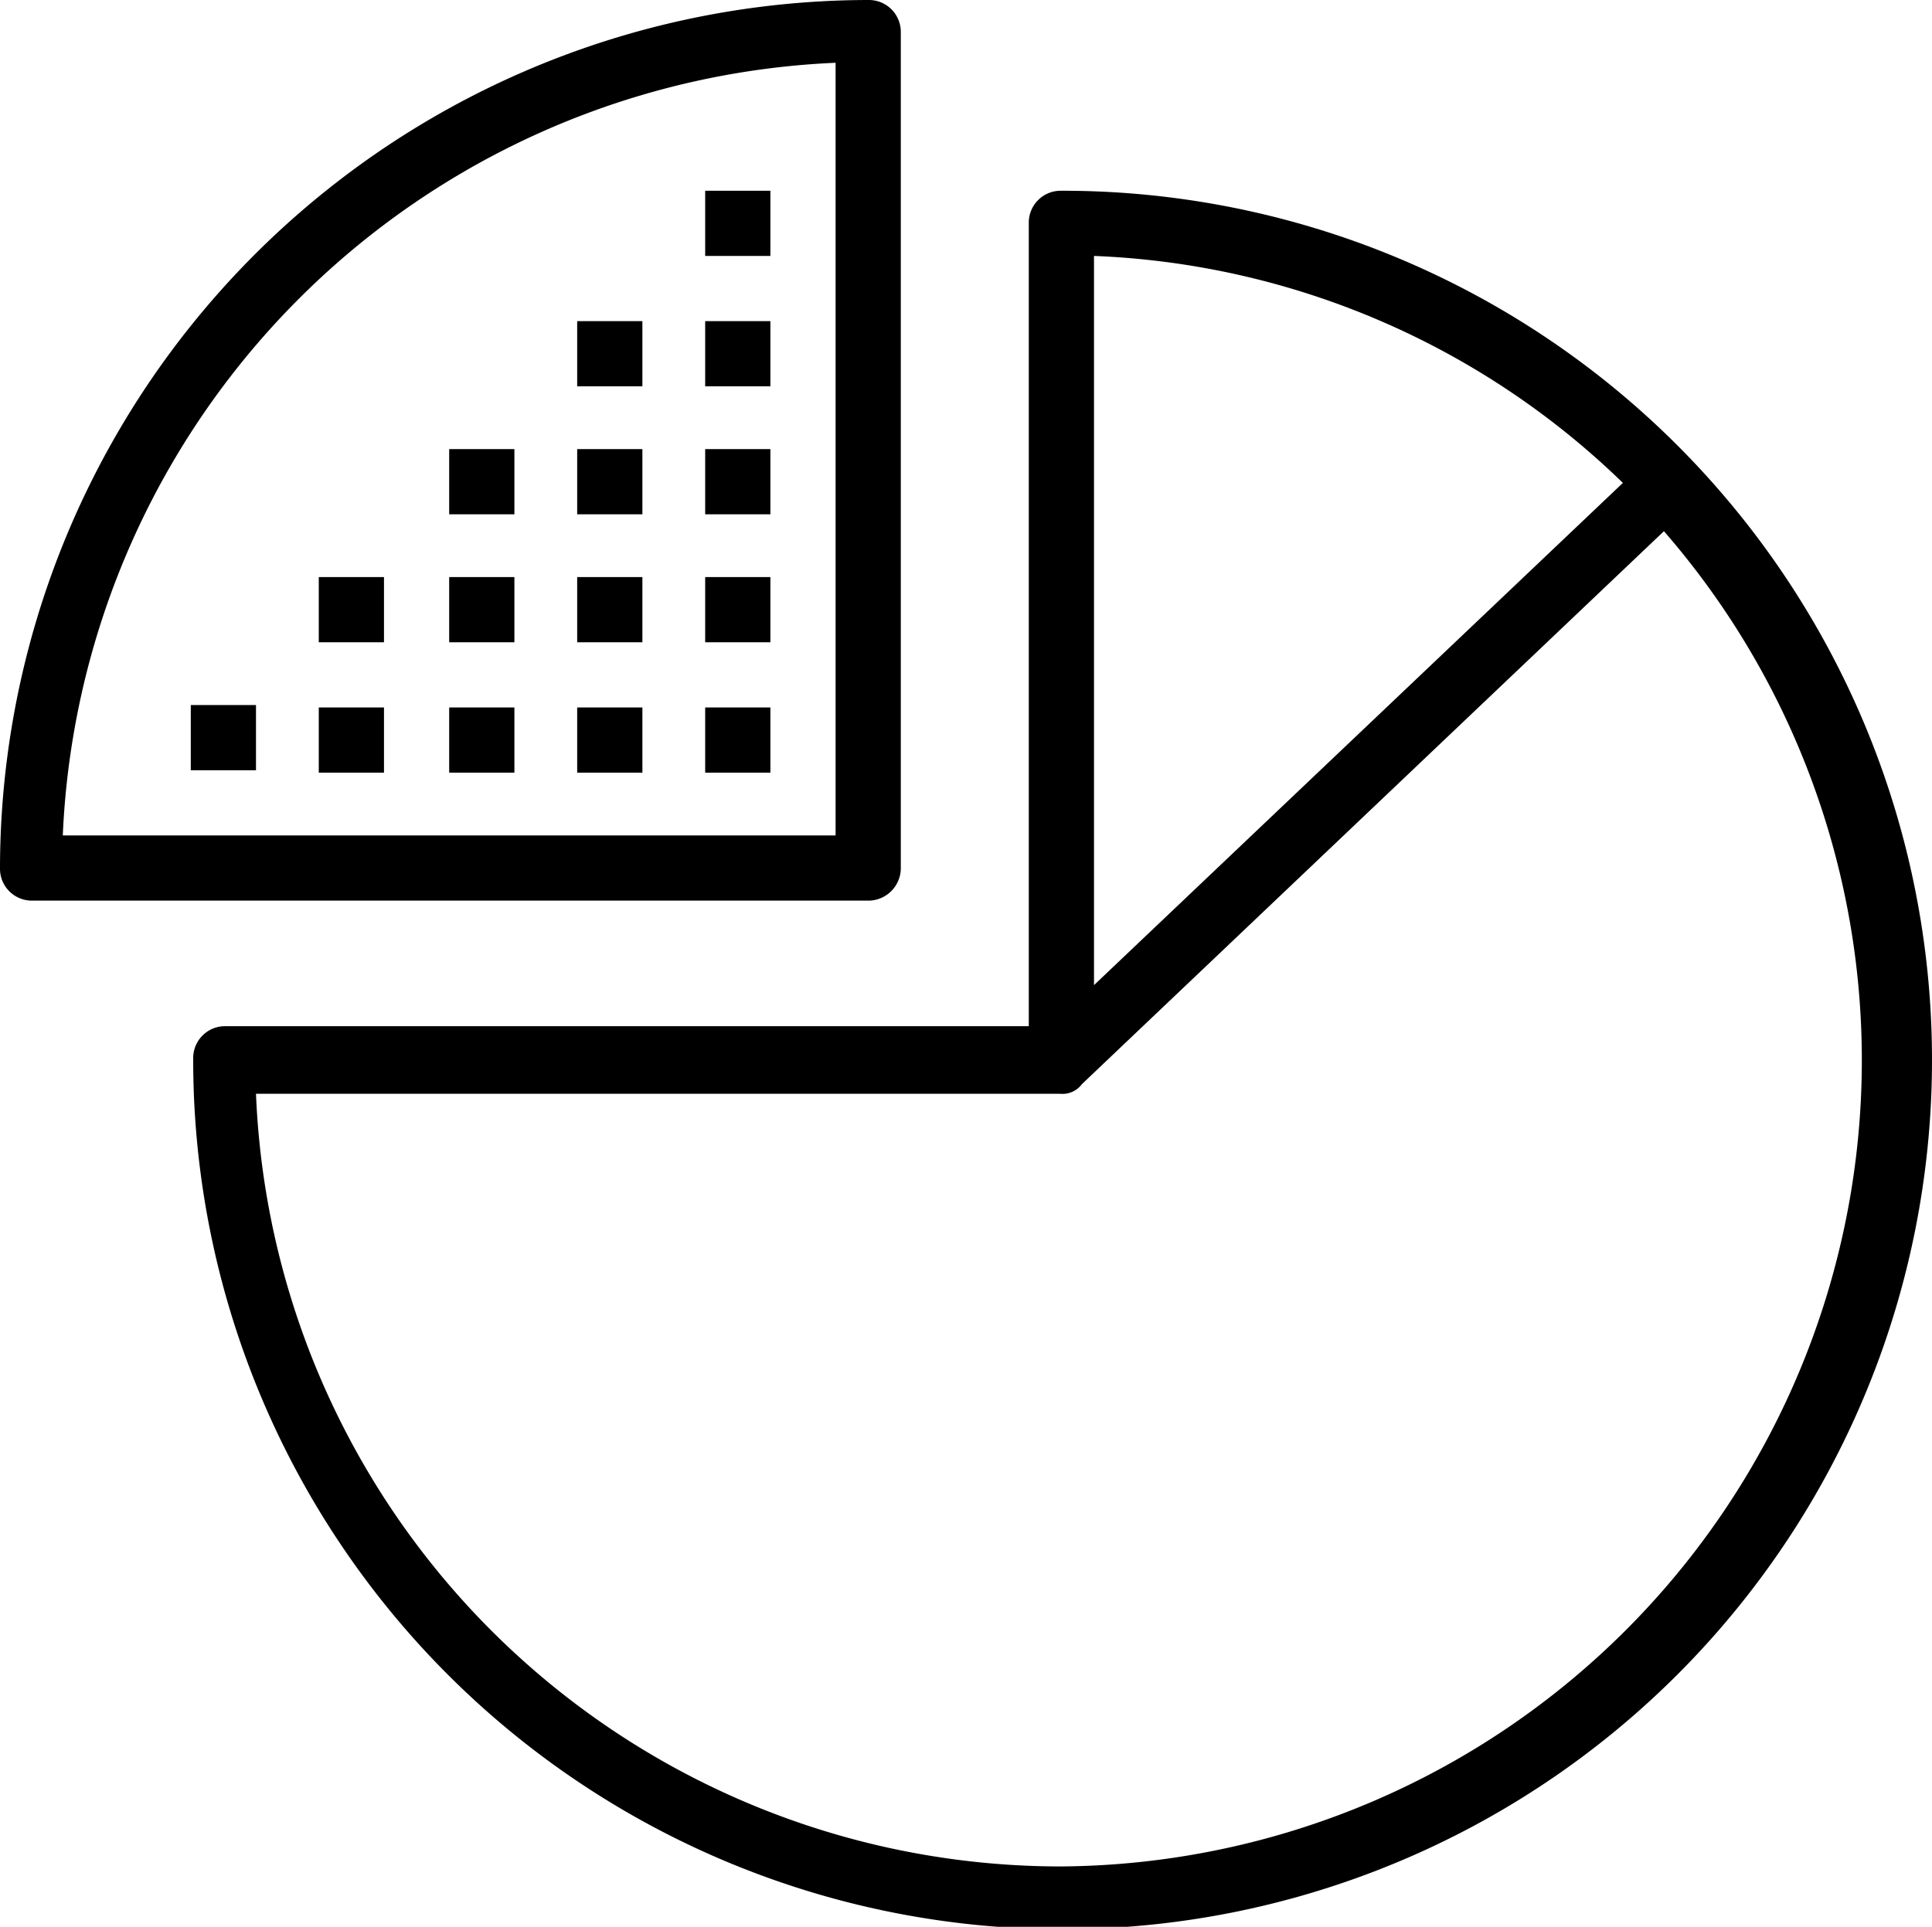 <svg id="Слой_1" data-name="Слой 1" xmlns="http://www.w3.org/2000/svg" viewBox="0 0 80 79.8"><defs><style>.cls-1{fill:none;}</style></defs><title>Artboard 1</title><path class="cls-1" d="M45.3,10.6V40.8L67.2,20A33.28,33.28,0,0,0,45.3,10.6Z"/><path class="cls-1" d="M2.6,34.6h32V2.6A33.48,33.48,0,0,0,2.6,34.6Zm8-2.7H7.9V29.2h2.7Zm18.6-24h2.7v2.7H29.2Zm0,5.4h2.7V16H29.2Zm0,5.3h2.7v2.7H29.2Zm0,5.3h2.7v2.7H29.2Zm0,5.4h2.7V32H29.2Zm-5.3-16h2.7V16H23.9Zm0,5.3h2.7v2.7H23.9Zm0,5.3h2.7v2.7H23.9Zm0,5.4h2.7V32H23.9ZM18.6,18.6h2.7v2.7H18.6Zm0,5.3h2.7v2.7H18.6Zm0,5.4h2.7V32H18.6Zm-5.4-5.4h2.7v2.7H13.2Zm0,5.4h2.7V32H13.2Z"/><path class="cls-1" d="M68.9,22,44.8,44.9a1,1,0,0,1-.9.4H10.6A33.27,33.27,0,1,0,68.9,22Z"/><rect x="18.6" y="18.6" width="2.7" height="2.7"/><rect x="18.6" y="23.9" width="2.7" height="2.7"/><rect x="23.9" y="29.3" width="2.7" height="2.7"/><path d="M43.9,7.9a1.32,1.32,0,0,0-1.3,1.3V42.5H9.3A1.32,1.32,0,0,0,8,43.8,36,36,0,1,0,43.9,7.9Zm1.4,2.7A33.28,33.28,0,0,1,67.2,20L45.3,40.8ZM43.9,77.3a33.36,33.36,0,0,1-33.3-32H43.9a1,1,0,0,0,.9-.4L68.9,22a33.39,33.39,0,0,1-25,55.3Z"/><rect x="23.9" y="23.9" width="2.7" height="2.7"/><path d="M37.3,35.9V1.3A1.32,1.32,0,0,0,36,0,36,36,0,0,0,0,36a1.32,1.32,0,0,0,1.3,1.3H36A1.35,1.35,0,0,0,37.3,35.9Zm-2.7-1.3H2.6a33.48,33.48,0,0,1,32-32Z"/><rect x="13.2" y="23.9" width="2.7" height="2.7"/><rect x="13.2" y="29.3" width="2.7" height="2.7"/><rect x="18.6" y="29.3" width="2.7" height="2.7"/><rect x="29.2" y="7.9" width="2.7" height="2.7"/><rect x="23.9" y="18.6" width="2.7" height="2.7"/><rect x="7.9" y="29.2" width="2.7" height="2.7"/><rect x="29.2" y="18.6" width="2.7" height="2.7"/><rect x="29.2" y="13.3" width="2.7" height="2.7"/><rect x="23.9" y="13.3" width="2.7" height="2.7"/><rect x="29.2" y="23.9" width="2.7" height="2.7"/><rect x="29.2" y="29.3" width="2.7" height="2.7"/></svg>